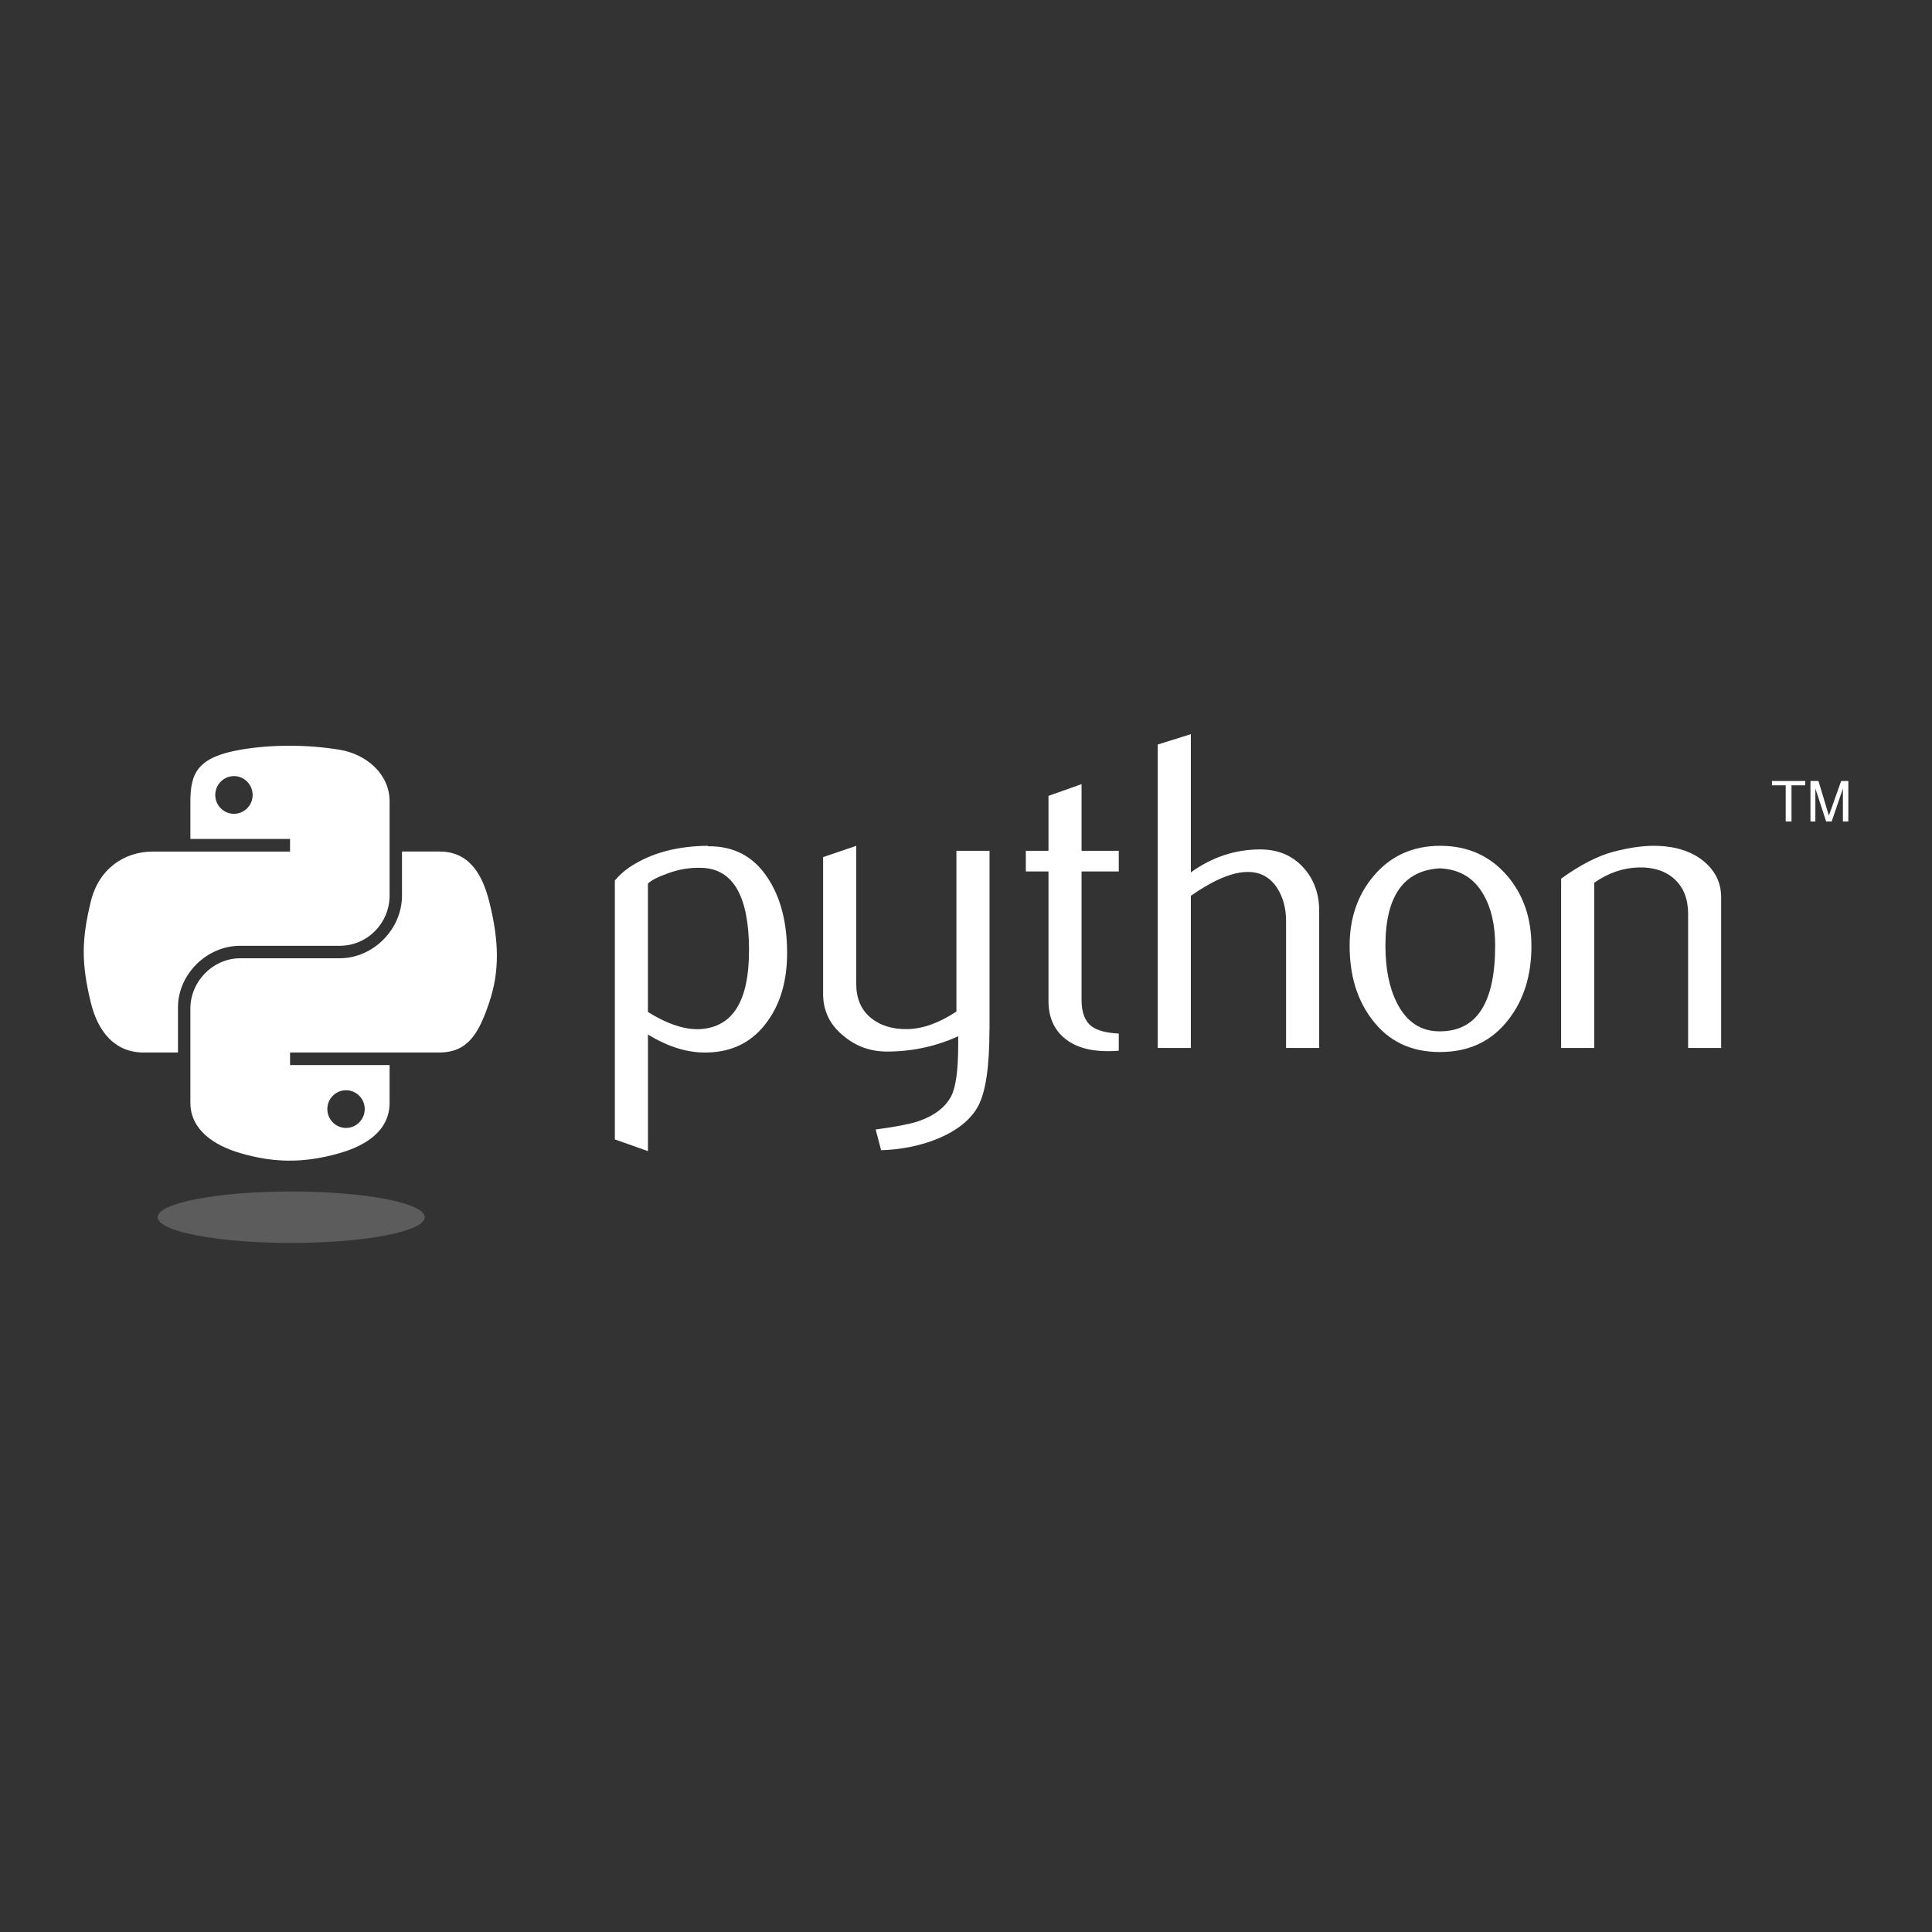 <svg width="300" height="300" viewBox="0 0 300 300" fill="none" xmlns="http://www.w3.org/2000/svg">
<rect x="0" y="0" width="300" height="300" fill="#333333" stroke="none"/>
<g clip-path="url(#clip0_12600_40241)">
<path d="M116.311 147.635C116.311 139.288 113.916 134.999 109.121 134.764C107.216 134.673 105.352 134.976 103.54 135.676C102.098 136.192 101.122 136.696 100.609 137.212V157.14C103.673 159.049 106.397 159.938 108.769 159.8C113.789 159.468 116.305 155.42 116.305 147.635H116.311ZM122.221 147.979C122.221 152.221 121.222 155.741 119.208 158.539C116.963 161.709 113.853 163.337 109.877 163.429C106.876 163.526 103.788 162.592 100.614 160.637V178.747L95.473 176.924V136.725C96.315 135.699 97.4 134.816 98.716 134.065C101.774 132.293 105.497 131.382 109.871 131.336L109.946 131.41C113.945 131.359 117.027 132.993 119.191 136.301C121.211 139.333 122.221 143.226 122.221 147.979V147.979Z" fill="white"/>
<path d="M153.643 159.863C153.643 165.55 153.072 169.489 151.923 171.685C150.769 173.875 148.576 175.623 145.339 176.924C142.713 177.951 139.874 178.512 136.821 178.604L135.972 175.388C139.071 174.97 141.253 174.551 142.522 174.133C145.015 173.295 146.724 172.011 147.664 170.286C148.42 168.881 148.79 166.204 148.79 162.242V160.912C145.275 162.5 141.588 163.286 137.738 163.286C135.205 163.286 132.972 162.5 131.05 160.912C128.892 159.187 127.812 156.997 127.812 154.342V133.09L132.954 131.342V152.737C132.954 155.025 133.699 156.785 135.182 158.017C136.665 159.25 138.592 159.846 140.947 159.8C143.301 159.749 145.829 158.843 148.513 157.071V132.11H153.654V159.863H153.643Z" fill="white"/>
<path d="M173.716 163.154C173.104 163.205 172.539 163.228 172.025 163.228C169.117 163.228 166.849 162.54 165.233 161.159C163.617 159.777 162.809 157.874 162.809 155.443V135.32H159.289V132.11H162.809V123.579L167.945 121.762V132.11H173.722V135.32H167.945V155.299C167.945 157.214 168.465 158.573 169.498 159.37C170.386 160.023 171.8 160.396 173.722 160.493V163.154H173.716Z" fill="white"/>
<path d="M204.842 162.73H199.7V143.02C199.7 141.014 199.227 139.288 198.286 137.843C197.201 136.209 195.695 135.395 193.756 135.395C191.402 135.395 188.453 136.628 184.915 139.099V162.73H179.773V115.611L184.915 114V135.464C188.199 133.091 191.788 131.898 195.689 131.898C198.413 131.898 200.618 132.81 202.303 134.627C203.994 136.444 204.842 138.709 204.842 141.409V162.73V162.73Z" fill="white"/>
<path d="M232.169 146.826C232.169 143.622 231.557 140.973 230.334 138.875C228.885 136.324 226.629 134.976 223.576 134.833C217.938 135.16 215.128 139.167 215.128 146.861C215.128 150.387 215.71 153.333 216.894 155.695C218.4 158.705 220.662 160.196 223.68 160.144C229.341 160.098 232.169 155.661 232.169 146.826V146.826ZM237.801 146.861C237.801 151.424 236.624 155.225 234.281 158.258C231.702 161.657 228.135 163.36 223.582 163.36C219.029 163.36 215.555 161.657 213.016 158.258C210.713 155.225 209.57 151.424 209.57 146.861C209.57 142.567 210.811 138.961 213.298 136.02C215.924 132.901 219.381 131.336 223.645 131.336C227.91 131.336 231.39 132.901 234.068 136.02C236.555 138.961 237.796 142.567 237.796 146.861H237.801Z" fill="white"/>
<path d="M267.271 162.73H262.129V141.902C262.129 139.614 261.437 137.831 260.052 136.547C258.667 135.269 256.826 134.65 254.523 134.695C252.082 134.741 249.756 135.532 247.552 137.069V162.73H242.41V136.438C245.371 134.3 248.089 132.901 250.576 132.247C252.919 131.64 254.991 131.336 256.774 131.336C257.997 131.336 259.14 131.451 260.219 131.686C262.239 132.15 263.883 133.01 265.147 134.271C266.561 135.67 267.259 137.344 267.259 139.305V162.724L267.271 162.73Z" fill="white"/>
<path d="M44.695 115.8C42.052 115.811 39.525 116.035 37.303 116.425C30.753 117.571 29.564 119.979 29.564 124.416V130.276H45.036V132.23H23.759C19.263 132.23 15.322 134.913 14.093 140.022C12.673 145.875 12.61 149.532 14.093 155.644C15.195 160.196 17.82 163.435 22.316 163.435H27.637V156.412C27.637 151.338 32.057 146.861 37.303 146.861H52.757C57.056 146.861 60.496 143.341 60.496 139.053V124.416C60.496 120.249 56.958 117.124 52.757 116.425C50.097 115.983 47.338 115.783 44.695 115.8V115.8ZM36.328 120.512C37.926 120.512 39.23 121.831 39.23 123.448C39.23 125.064 37.926 126.366 36.328 126.366C34.729 126.366 33.425 125.059 33.425 123.448C33.425 121.837 34.723 120.512 36.328 120.512V120.512Z" fill="white"/>
<path d="M62.422 132.225V139.053C62.422 144.344 57.903 148.799 52.755 148.799H37.301C33.065 148.799 29.562 152.399 29.562 156.607V171.243C29.562 175.411 33.21 177.859 37.301 179.051C42.201 180.485 46.898 180.743 52.755 179.051C56.651 177.933 60.494 175.675 60.494 171.243V165.384H45.04V163.429H68.233C72.728 163.429 74.408 160.31 75.972 155.638C77.588 150.822 77.518 146.19 75.972 140.016C74.858 135.567 72.74 132.225 68.233 132.225H62.428H62.422ZM53.731 169.294C55.335 169.294 56.634 170.601 56.634 172.212C56.634 173.823 55.335 175.147 53.731 175.147C52.127 175.147 50.828 173.829 50.828 172.212C50.828 170.595 52.132 169.294 53.731 169.294Z" fill="white"/>
<path d="M277.284 127.559H278.184V121.94H280.319V121.27H275.148V121.94H277.284V127.559ZM281.121 127.559H281.889V122.428L283.562 127.559H284.422L286.165 122.445V127.559H287.008V121.27H285.894L283.989 126.653L282.368 121.27H281.127V127.553" fill="white"/>
<path opacity="0.2" d="M65.95 189.01C65.95 191.217 56.664 193.005 45.215 193.005C33.766 193.005 24.48 191.217 24.48 189.01C24.48 186.802 33.766 185.014 45.215 185.014C56.664 185.014 65.95 186.802 65.95 189.01Z" fill="white"/>
</g>
<defs>
<clipPath id="clip0_12600_40241">
<rect width="274" height="79" fill="white" transform="translate(13 114)"/>
</clipPath>
</defs>
</svg>
